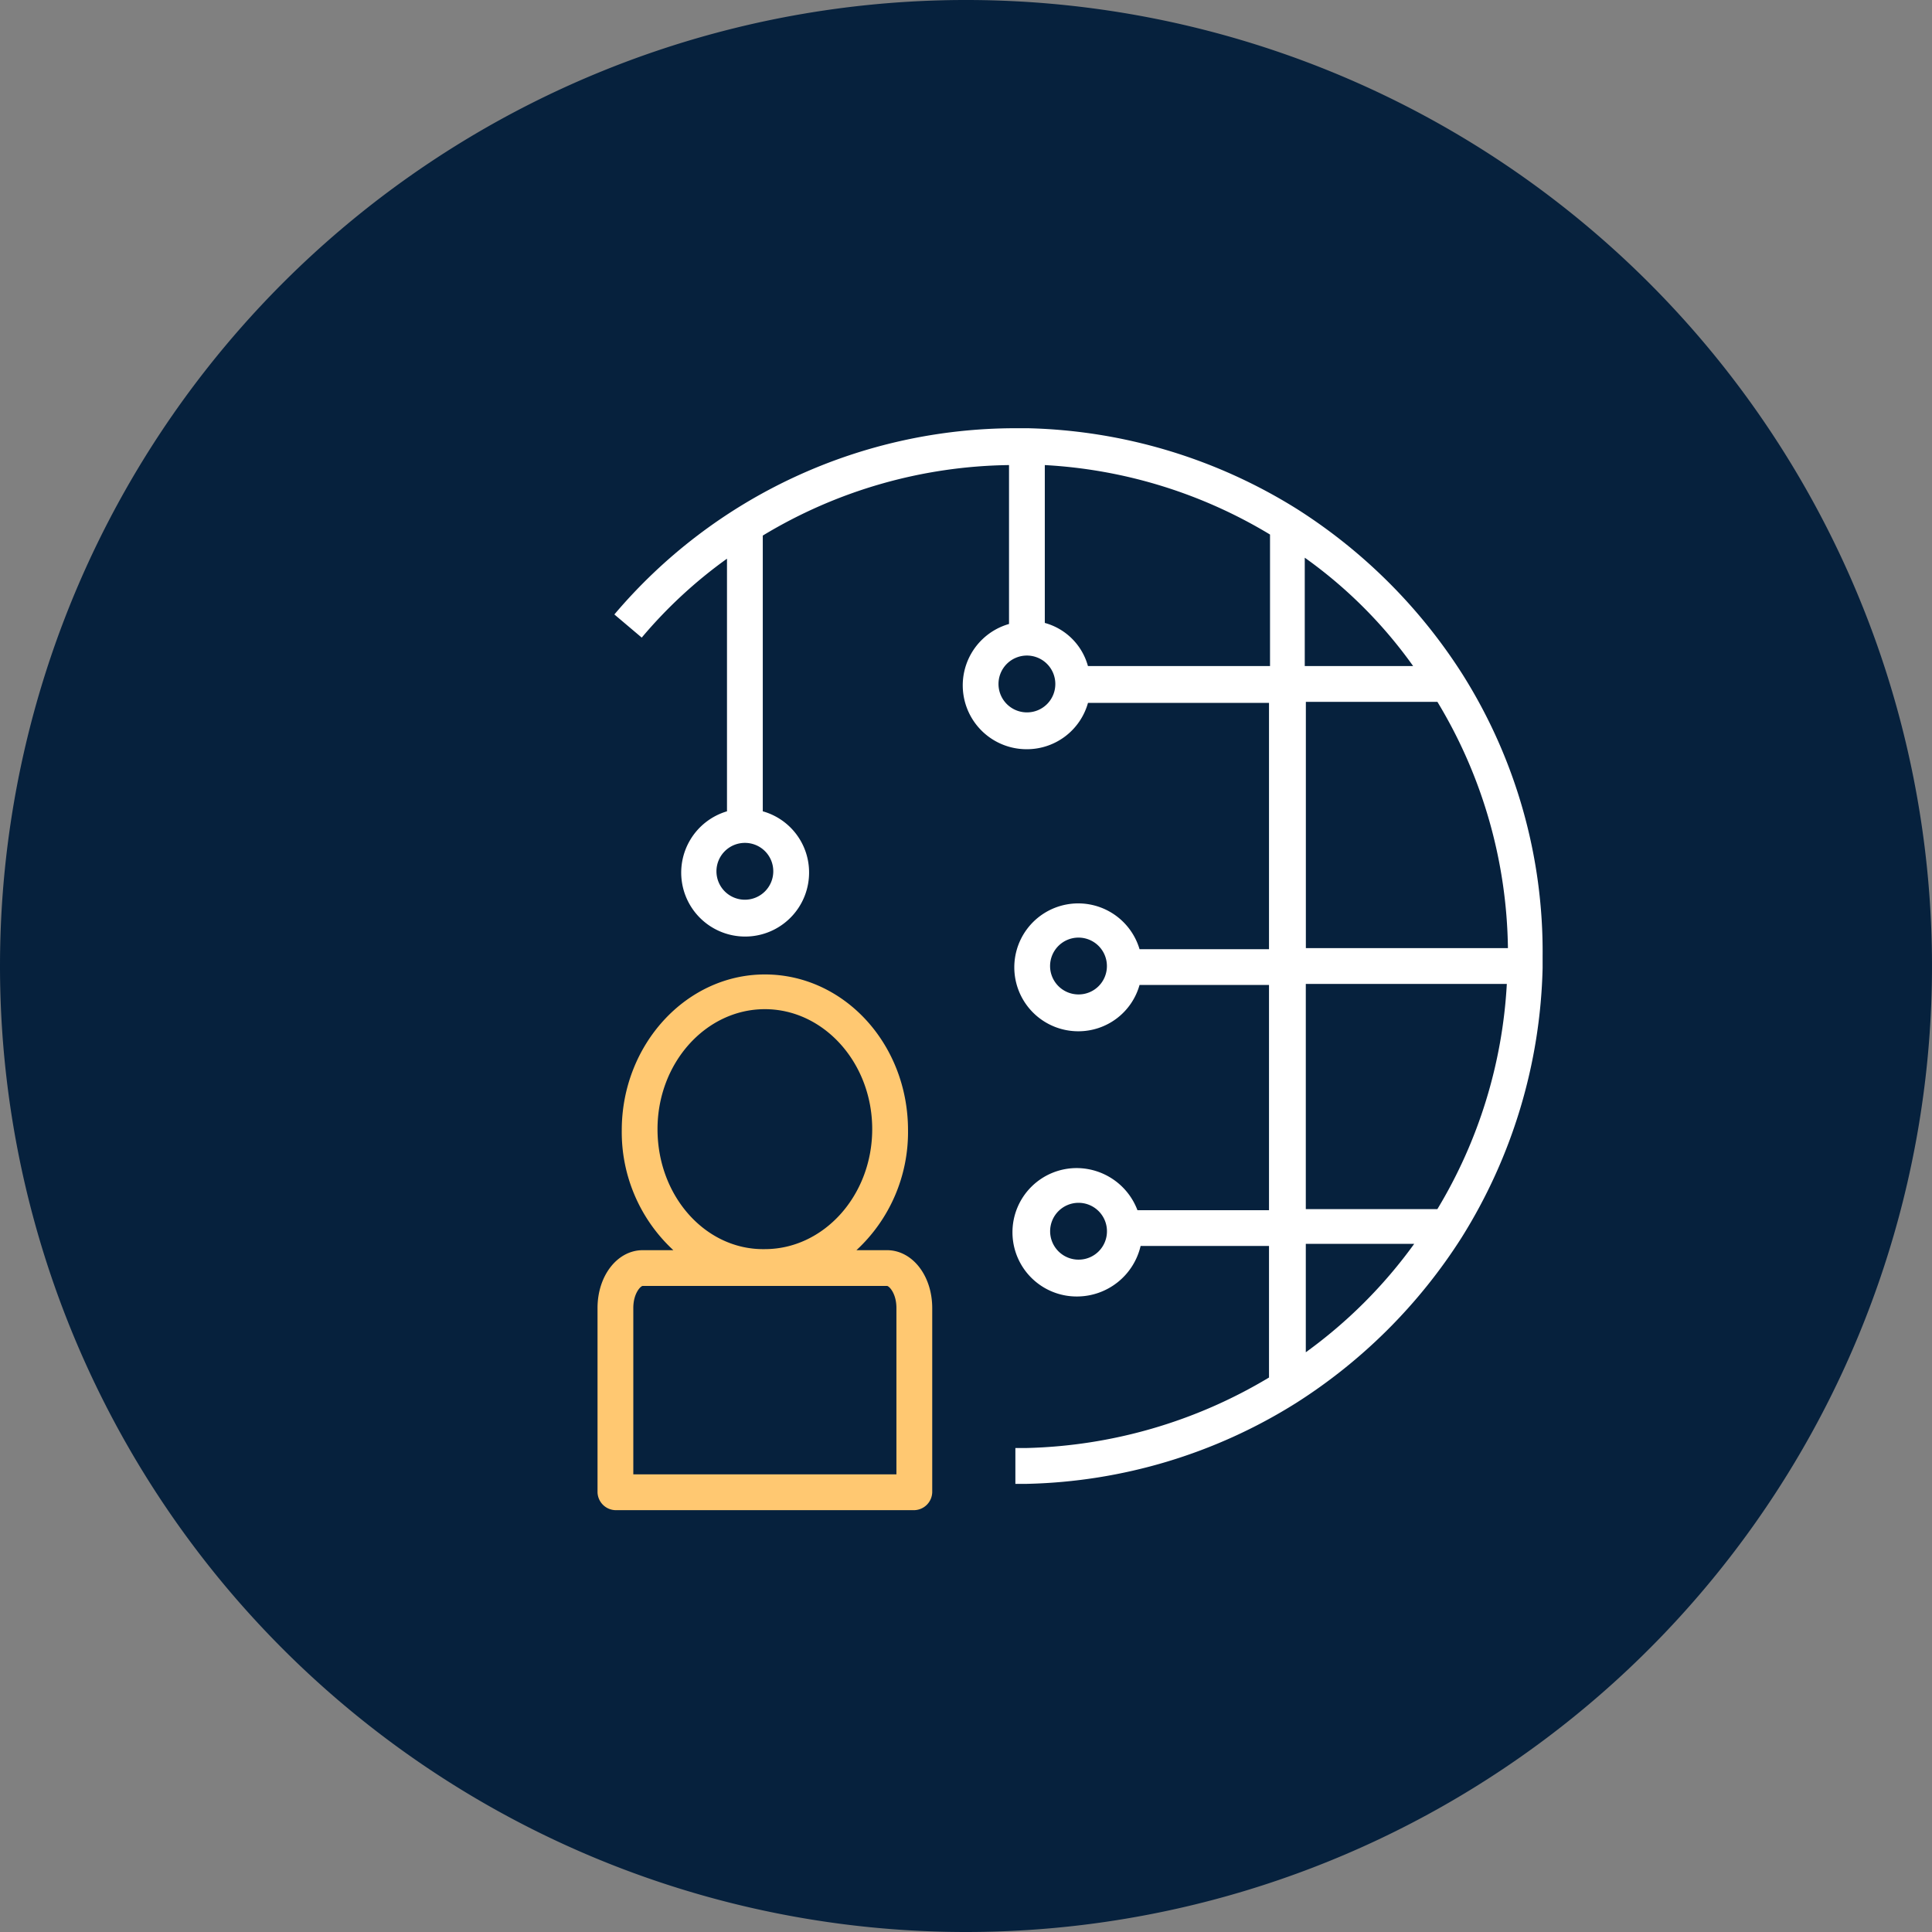 <svg xmlns="http://www.w3.org/2000/svg" width="194" height="194" viewBox="0 0 194 194"><rect x="0" y="0" width="194" height="194" fill="#808080" stroke="none"/><path d="M97,194A97,97,0,1,0,0,97,97,97,0,0,0,97,194Z" fill="#06213D"/><path d="M89.062,125.535H86a16.147,16.147,0,0,0,5.178-12.047c0-8.666-6.446-15.64-14.372-15.64s-14.372,7.08-14.372,15.64a16.147,16.147,0,0,0,5.178,12.047H64.544c-2.536,0-4.544,2.537-4.544,5.813v18.494a1.852,1.852,0,0,0,1.8,1.8H91.809a1.852,1.852,0,0,0,1.8-1.8V131.348C93.606,128.072,91.6,125.535,89.062,125.535ZM66.024,113.382c0-6.658,4.861-12.047,10.779-12.047s10.779,5.389,10.779,12.047S82.721,125.43,76.8,125.43C70.885,125.535,66.024,120.146,66.024,113.382Zm23.989,34.663H63.593v-16.7c0-1.48.74-2.22.951-2.22H89.062c.211,0,.951.74.951,2.22v16.7Z" fill="#ffc871"/><path d="M146.868,67.729a54.036,54.036,0,0,0-16.591-16.592A53.313,53.313,0,0,0,103.223,43H102.06a52.791,52.791,0,0,0-40.369,18.7l2.748,2.325A46.8,46.8,0,0,1,73,56.1V81.467a6.42,6.42,0,1,0,8.243,6.13,6.37,6.37,0,0,0-4.649-6.13V53.779A48.934,48.934,0,0,1,101.32,46.7V62.656a6.412,6.412,0,0,0,1.8,12.576,6.369,6.369,0,0,0,6.129-4.65h18.177V95.311h-13a6.42,6.42,0,1,0-6.13,8.243,6.371,6.371,0,0,0,6.13-4.65h13V121.52h-13.21a6.54,6.54,0,0,0-6.023-4.228,6.447,6.447,0,1,0,0,12.893,6.568,6.568,0,0,0,6.34-5.072h12.893v13.21a49.626,49.626,0,0,1-24.412,7.08h-1.056V149h1.162a53.006,53.006,0,0,0,27.054-8.137,54.025,54.025,0,0,0,16.591-16.592A53.311,53.311,0,0,0,154.9,97.213V96.051A52.216,52.216,0,0,0,146.868,67.729ZM77.648,87.491A2.853,2.853,0,1,1,74.8,84.638,2.841,2.841,0,0,1,77.648,87.491ZM108.3,99.855A2.853,2.853,0,1,1,111.149,97,2.841,2.841,0,0,1,108.3,99.855Zm0,26.631a2.853,2.853,0,1,1,2.854-2.853A2.841,2.841,0,0,1,108.3,126.486Zm22.827-56.009h13.21a48.934,48.934,0,0,1,7.08,24.728h-20.29ZM141.9,66.883H131.016V56A46.25,46.25,0,0,1,141.9,66.883Zm-38.784,4.65a2.853,2.853,0,1,1,2.853-2.853A2.841,2.841,0,0,1,103.117,71.533Zm6.129-4.65a6.18,6.18,0,0,0-4.332-4.332V46.7a48.868,48.868,0,0,1,22.615,6.975V66.883Zm21.876,68.9V124.9h10.885A48.352,48.352,0,0,1,131.122,135.786Zm13.21-14.372h-13.21V98.8h20.185A48.891,48.891,0,0,1,144.332,121.414Z" fill="#fff"/></svg>